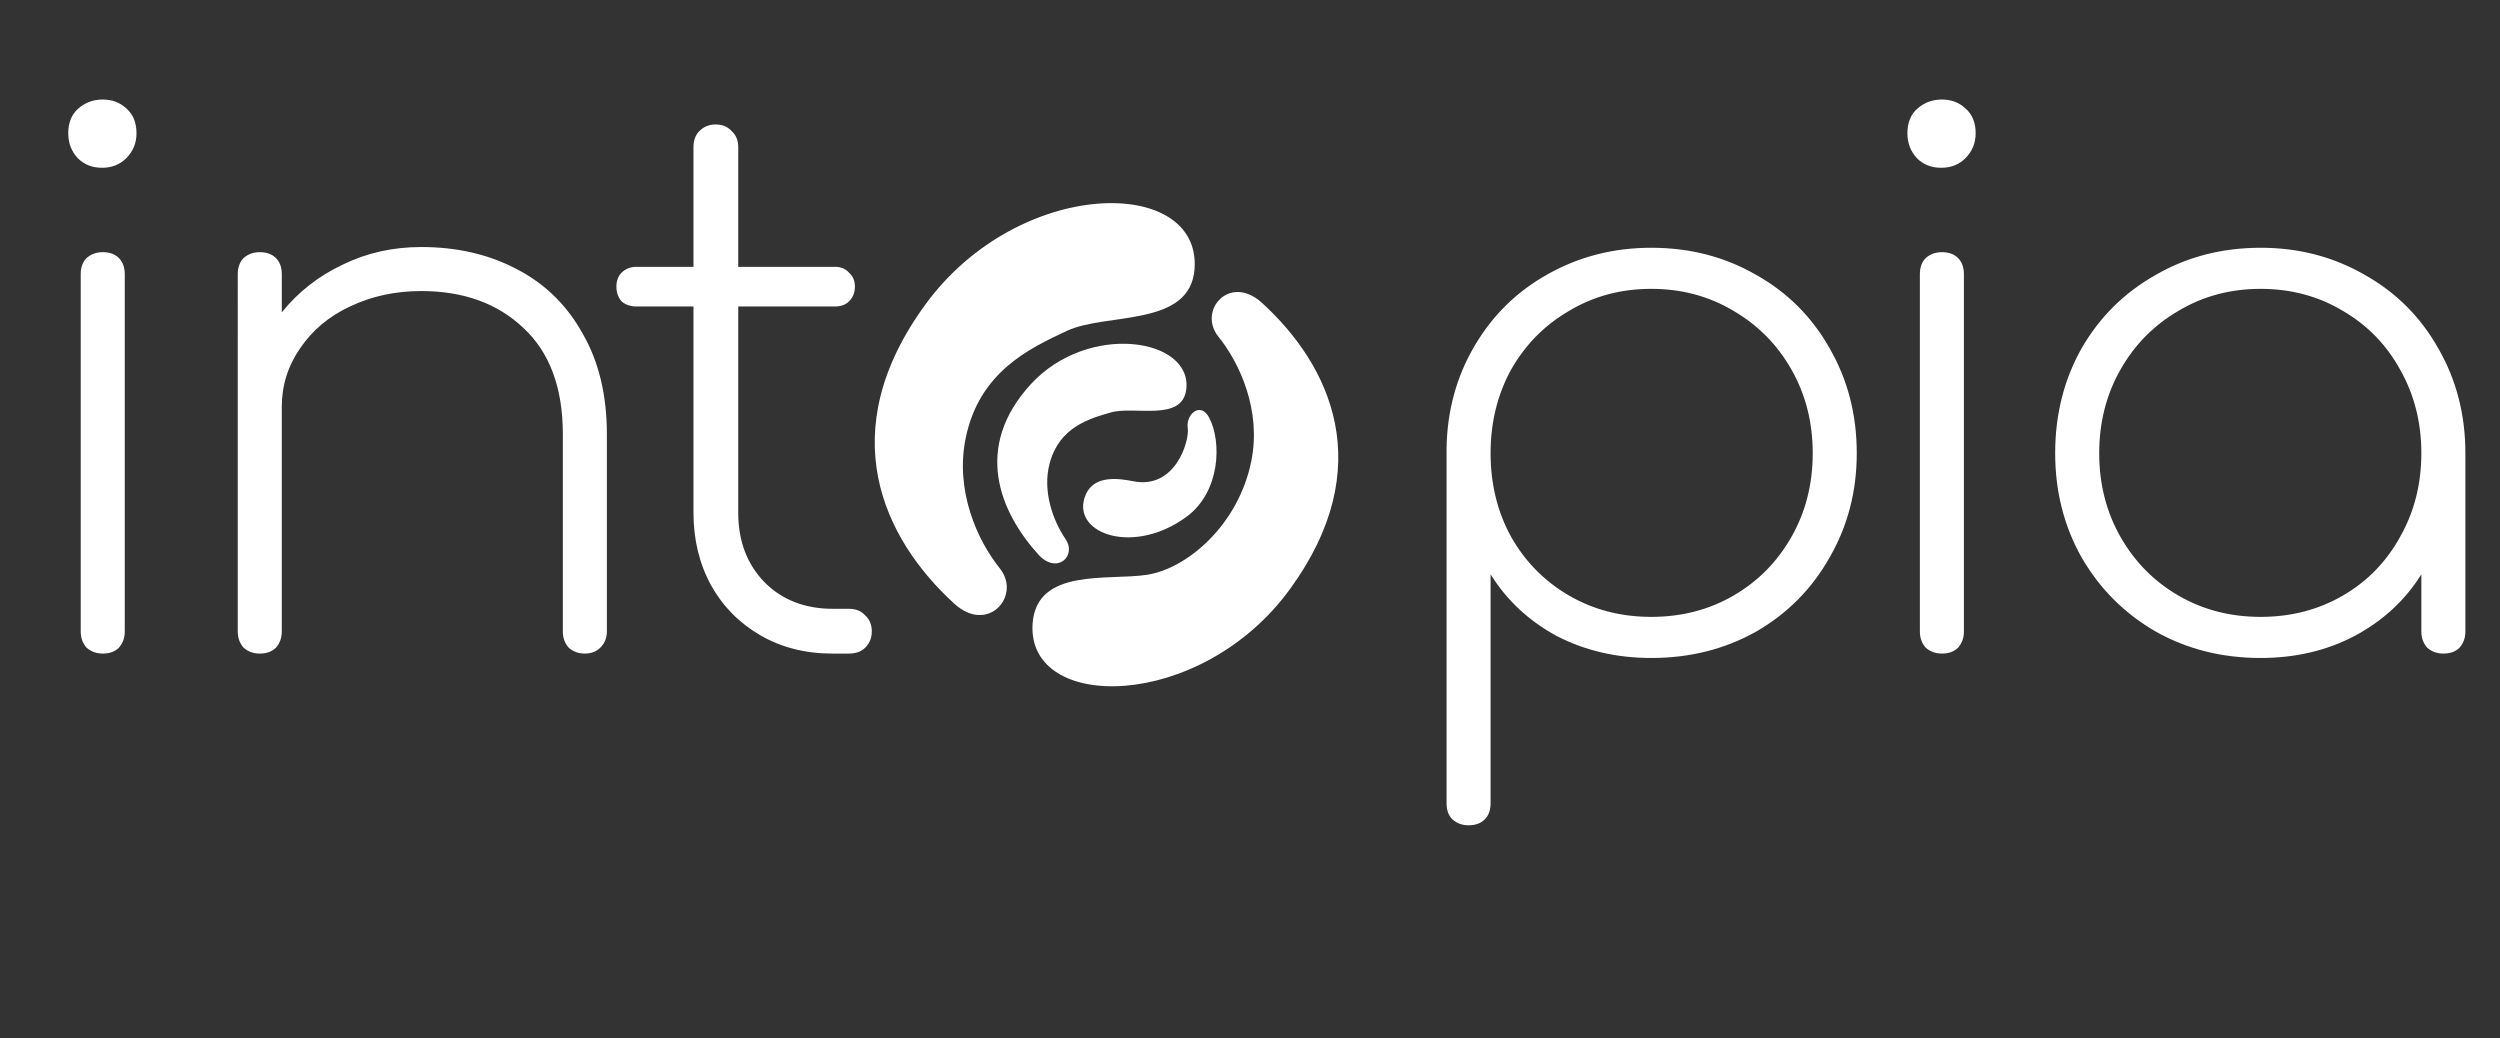 <svg xmlns="http://www.w3.org/2000/svg" viewBox="0 0 840.76 349.133" height="349.133" width="840.76" style="fill:#fff"><rect x="0" y="0" width="840.76" height="349.133" fill="#333333" stroke="none"/><path d="M401.739 90.368c-1.376 19.777-29.66 14.67-42.976 20.915-12.407 5.818-29.464 13.697-34.019 36.156-3.581 17.664 3.92 34.261 11.501 43.714 7.343 9.155-3.958 22.256-15.321 11.863-23.976-21.93-41.07-57.752-9.655-100.69 31.416-42.94 92.648-43.262 90.47-11.958"/><path d="M347.268 209.748c1.283-18.924 25.553-14.416 38.504-16.45 13.563-2.129 30.739-16.785 35.057-38.278 3.398-16.904-3.808-32.77-11.076-41.801-7.04-8.746 3.75-21.299 14.638-11.375 22.973 20.939 39.388 55.181 9.405 96.31-29.983 41.131-88.56 41.544-86.528 11.594"/><path d="M398.939 131.01c-1.382 10.933-17.467 5.431-25.3 7.68-7.298 2.094-17.327 4.906-20.612 17.042-2.586 9.544 1.225 19.53 5.296 25.525 3.942 5.807-2.939 12.078-9.152 5.203-13.11-14.507-21.854-36.141-2.532-57.22 19.321-21.079 54.486-15.535 52.3 1.77"/><path d="M364.715 167.45c2.404-7.754 10.922-6.7 16.436-5.602 14.065 2.805 18.946-13.493 18.293-17.925-.685-4.636 4.308-8.934 7.177-3.512 4.371 8.254 3.7 24.96-7.412 33.246-17.641 13.156-38.298 6.064-34.494-6.208"/><path d="M34.551 219.797q-3.208 0-5.43-1.974-1.974-2.221-1.974-5.43V92.208q0-3.456 1.975-5.43 2.22-1.974 5.429-1.974 3.455 0 5.43 1.974 1.974 1.974 1.974 5.43v120.187q0 3.208-1.975 5.429-1.974 1.974-5.429 1.974zm-.247-163.375q-4.936 0-8.144-3.208-3.208-3.455-3.208-8.391 0-5.43 3.455-8.391 3.455-2.962 8.144-2.962t7.897 2.962q3.455 2.961 3.455 8.39 0 4.937-3.455 8.392-3.208 3.208-8.144 3.208zM141.658 83.075q18.015 0 32.082 7.404 14.314 7.404 22.211 21.718 8.144 14.067 8.144 33.81v66.387q0 3.208-2.22 5.429-1.975 1.974-5.183 1.974-3.209 0-5.43-1.974-1.974-2.221-1.974-5.43v-66.386q0-23.445-13.327-35.785-13.08-12.34-34.303-12.34-13.08 0-23.939 5.183-10.612 4.936-16.782 14.067-6.17 8.885-6.17 19.744v75.518q0 3.208-1.974 5.429-1.974 1.974-5.429 1.974-3.208 0-5.43-1.974-1.974-2.221-1.974-5.43V92.208q0-3.456 1.975-5.43 2.22-1.974 5.429-1.974 3.455 0 5.43 1.974 1.974 1.974 1.974 5.43v12.833q8.39-10.366 20.483-16.042 12.093-5.923 26.407-5.923zM285.536 204.743q3.455 0 5.43 2.221 2.22 1.975 2.22 5.43 0 3.208-2.22 5.429-1.975 1.974-5.43 1.974h-5.676q-13.574 0-24.186-6.17t-16.535-16.781q-5.922-10.859-5.922-24.432v-69.349h-19.25q-2.962 0-4.936-1.727-1.727-1.975-1.727-4.936t1.727-4.689q1.974-1.974 4.936-1.974h19.25V49.512q0-3.455 1.974-5.43 2.221-2.22 5.43-2.22 3.454 0 5.429 2.22 2.22 1.975 2.22 5.43v40.227h32.577q2.961 0 4.689 1.974 1.974 1.728 1.974 4.689 0 2.961-1.974 4.936-1.728 1.727-4.69 1.727h-32.575v69.349q0 14.313 8.884 23.445 8.885 8.884 22.952 8.884zM555.337 83.322q19.496 0 35.29 9.131 15.795 8.885 24.68 24.68 9.13 15.794 9.13 35.29 0 19.25-9.13 35.045-8.885 15.794-24.68 24.926-15.794 8.884-35.29 8.884-17.522 0-31.836-7.404-14.067-7.65-22.211-20.73v76.999q0 3.455-1.974 5.429-1.975 1.974-5.43 1.974-3.208 0-5.43-1.974-1.973-1.974-1.973-5.43V150.944q.246-19.003 9.378-34.551 9.13-15.548 24.678-24.185 15.795-8.885 34.798-8.885zm0 124.136q15.3 0 27.64-7.157t19.497-19.743q7.156-12.587 7.156-28.135 0-15.547-7.156-28.134-7.157-12.586-19.497-19.743-12.34-7.404-27.64-7.404-15.301 0-27.64 7.404-12.34 7.157-19.497 19.743-6.91 12.587-6.91 28.134 0 15.548 6.91 28.135 7.157 12.586 19.496 19.743 12.34 7.157 27.64 7.157zM653.065 219.797q-3.208 0-5.429-1.974-1.974-2.221-1.974-5.43V92.208q0-3.456 1.974-5.43 2.221-1.974 5.43-1.974 3.454 0 5.429 1.974 1.974 1.974 1.974 5.43v120.187q0 3.208-1.974 5.429-1.975 1.974-5.43 1.974zm-.246-163.375q-4.936 0-8.144-3.208-3.209-3.455-3.209-8.391 0-5.43 3.455-8.391 3.455-2.962 8.144-2.962 4.69 0 7.898 2.962 3.455 2.961 3.455 8.39 0 4.937-3.455 8.392-3.209 3.208-8.144 3.208zM760.265 83.322q19.25 0 35.044 9.131 15.794 8.885 24.679 24.68 9.13 15.794 9.13 35.29v59.97q0 3.209-1.973 5.43-1.975 1.974-5.43 1.974-3.208 0-5.43-1.974-1.974-2.221-1.974-5.43v-19.25q-8.144 13.08-22.457 20.731-14.067 7.404-31.59 7.404-19.496 0-35.29-8.884-15.795-9.132-24.926-24.926-8.884-15.795-8.884-35.045 0-19.496 8.884-35.29 9.131-15.795 24.926-24.68 15.794-9.13 35.29-9.13zm0 124.136q15.3 0 27.64-7.157t19.25-19.743q7.156-12.587 7.156-28.135 0-15.547-7.156-28.134-6.91-12.586-19.25-19.743-12.34-7.404-27.64-7.404-15.301 0-27.64 7.404-12.34 7.157-19.497 19.743-7.157 12.587-7.157 28.134 0 15.548 7.157 28.135 7.157 12.586 19.496 19.743 12.34 7.157 27.64 7.157z"/></svg>